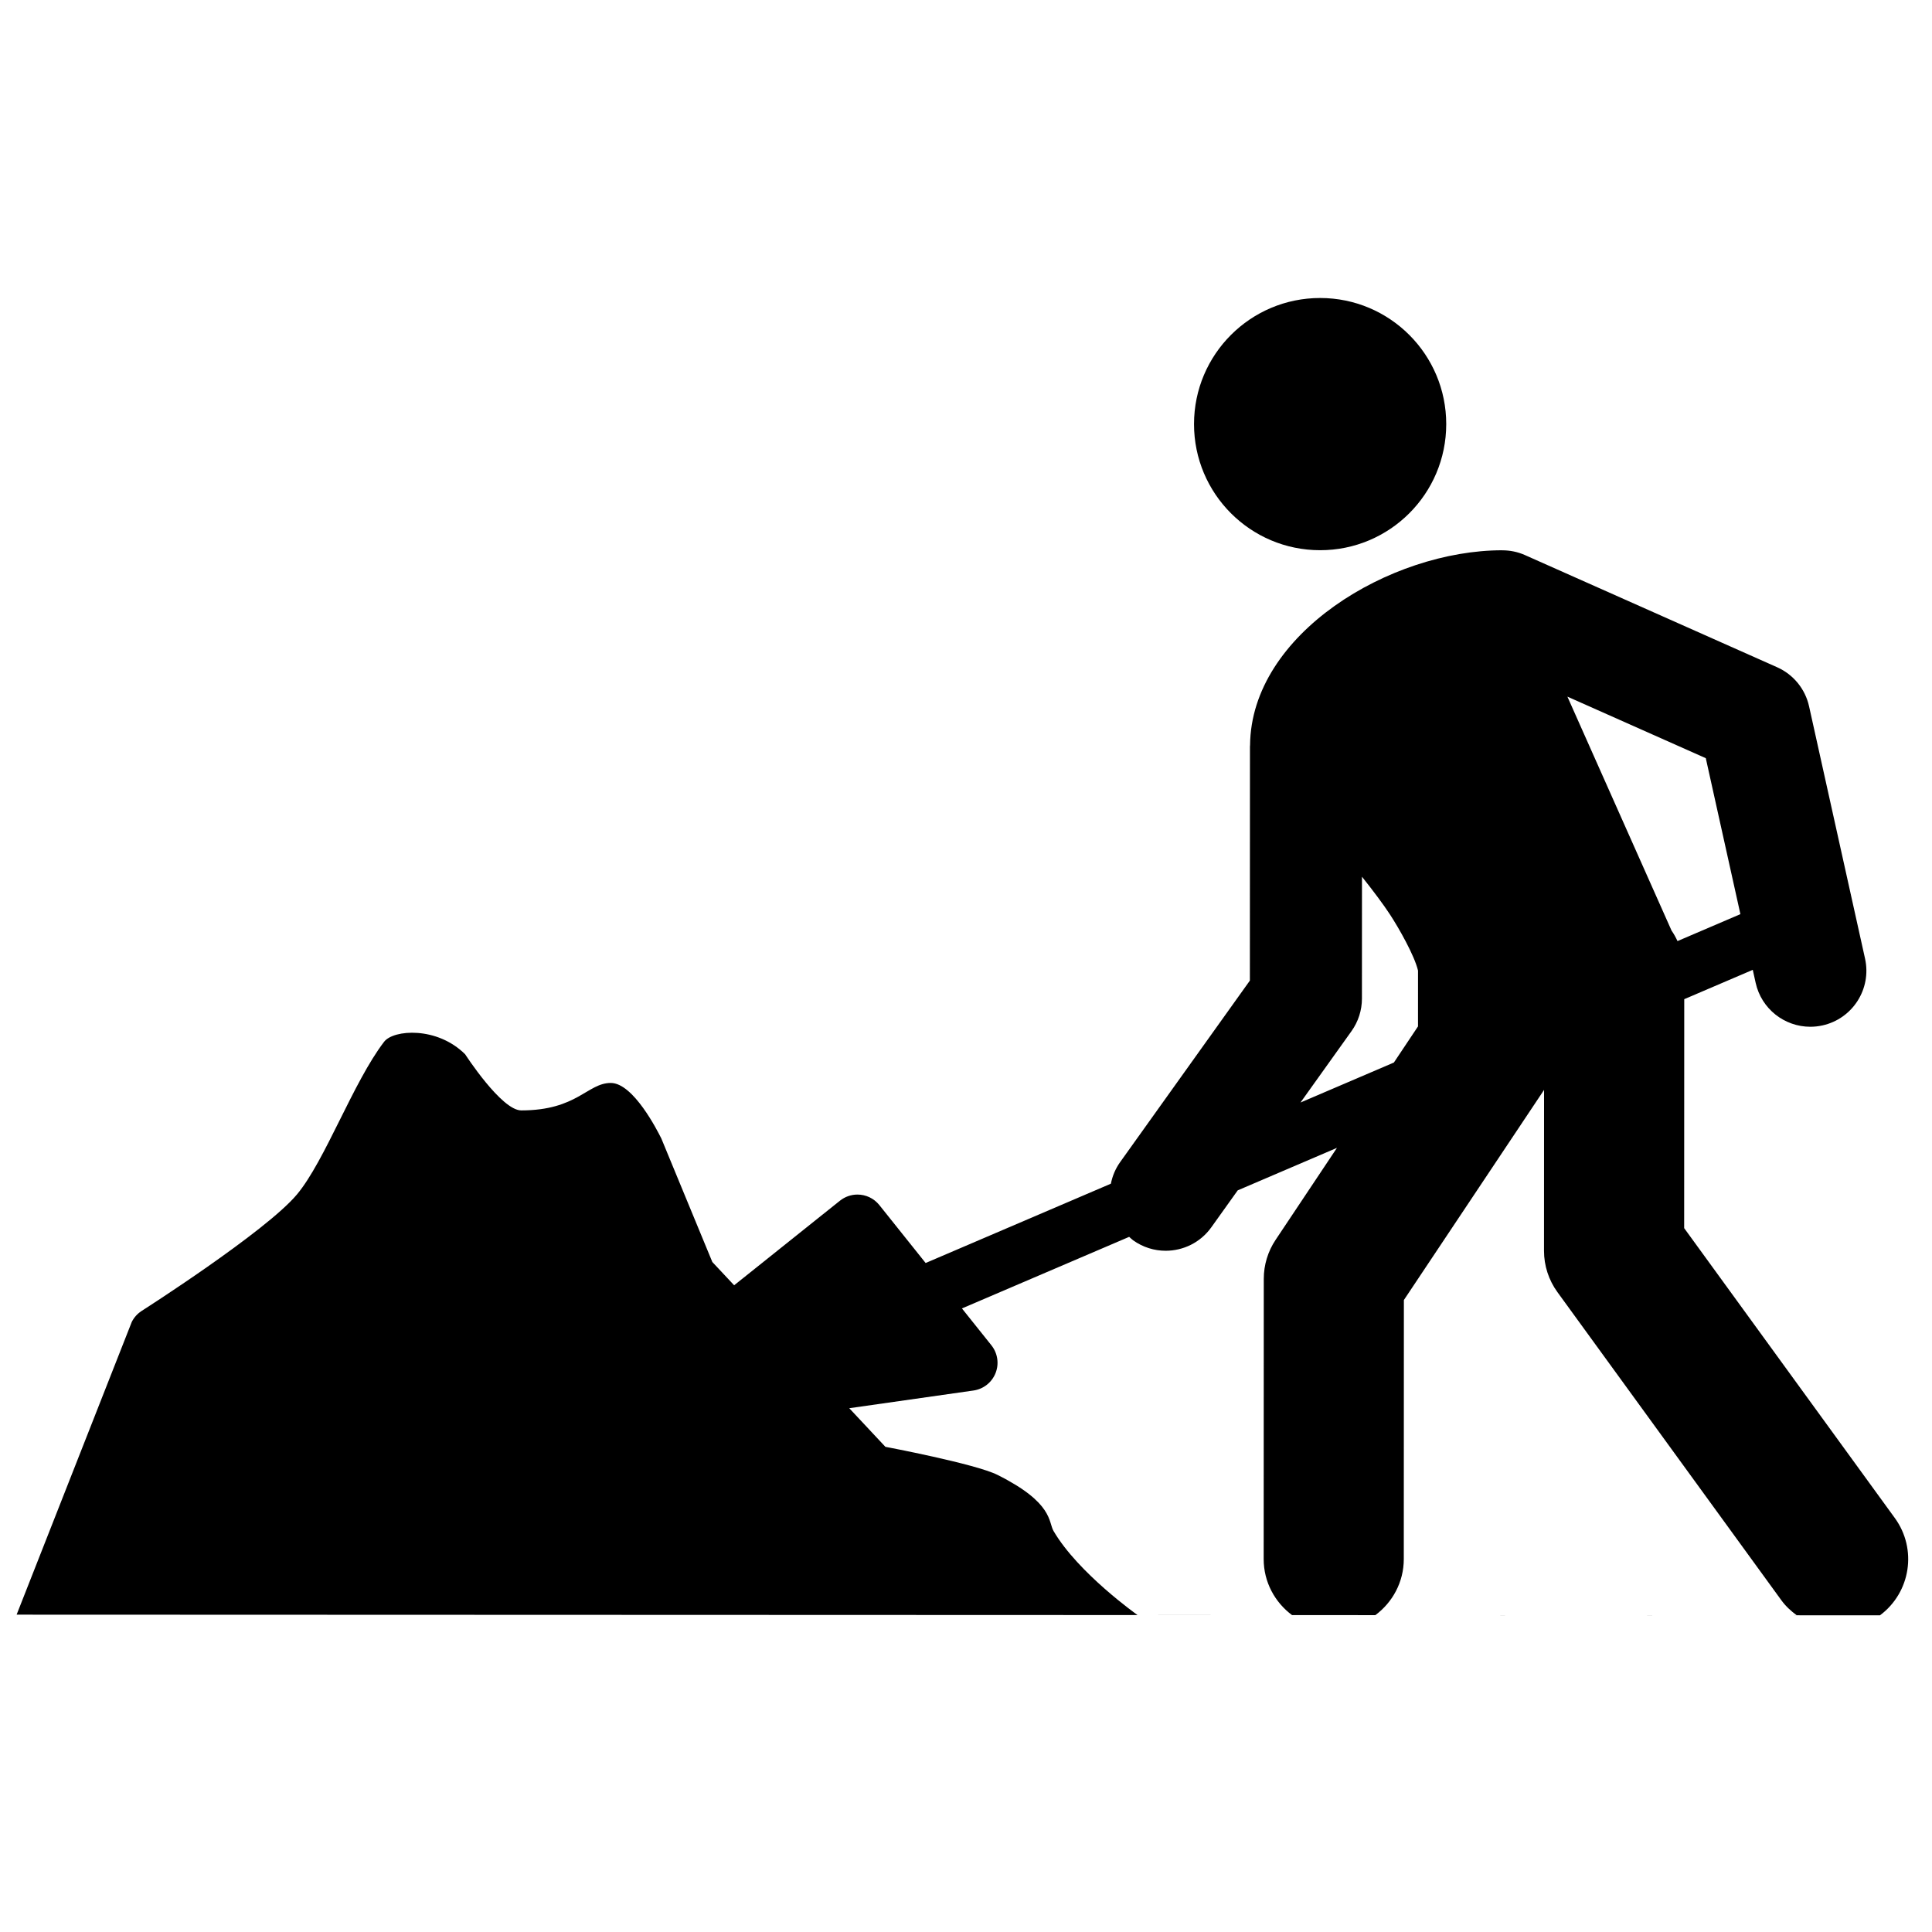 <?xml version="1.0" encoding="UTF-8" standalone="no"?>
<!-- Created with Inkscape (http://www.inkscape.org/) -->

<svg
   xmlns:dc="http://purl.org/dc/elements/1.1/"
   xmlns:cc="http://creativecommons.org/ns#"
   xmlns:rdf="http://www.w3.org/1999/02/22-rdf-syntax-ns#"
   xmlns:svg="http://www.w3.org/2000/svg"
   xmlns="http://www.w3.org/2000/svg"
   xmlns:sodipodi="http://sodipodi.sourceforge.net/DTD/sodipodi-0.dtd"
   xmlns:inkscape="http://www.inkscape.org/namespaces/inkscape"
   width="100"
   height="100"
   viewBox="0 0 100 100"
   id="svg4600"
   version="1.1"
   inkscape:version="0.91 r13725"
   sodipodi:docname="harvester.svg">
  <defs
     id="defs4602" />
  <sodipodi:namedview
     id="base"
     pagecolor="#ffffff"
     bordercolor="#666666"
     borderopacity="1.0"
     inkscape:pageopacity="0.0"
     inkscape:pageshadow="2"
     inkscape:zoom="1.7226562"
     inkscape:cx="95.047619"
     inkscape:cy="45.705215"
     inkscape:document-units="px"
     inkscape:current-layer="layer1"
     showgrid="false"
     units="px"
     inkscape:window-width="1334"
     inkscape:window-height="810"
     inkscape:window-x="4"
     inkscape:window-y="27"
     inkscape:window-maximized="0" />
  <g
     inkscape:label="Layer 1"
     inkscape:groupmode="layer"
     id="layer1"
     transform="translate(0,-952.362)">
    <g
       style="clip-rule:evenodd;fill:#000000;fill-opacity:1;fill-rule:evenodd;stroke-linejoin:round;stroke-miterlimit:1.414"
       id="g420-0"
       transform="matrix(1.329,0.412,-0.412,1.329,17.243,989.123)"
       inkscape:export-xdpi="90"
       inkscape:export-ydpi="90">
      <g
         transform="matrix(0.717,-0.222,0.222,0.717,-335.766,-23.401)"
         id="g266-4"
         style="clip-rule:evenodd;fill:#000000;fill-opacity:1;fill-rule:evenodd;stroke-linecap:round;stroke-linejoin:round;stroke-miterlimit:1.414">
        <g
           style="fill:#000000;fill-opacity:1"
           transform="matrix(-1,0,0,1,498.267,129.145)"
           id="g268-3-7">
          <path
             d="m 95.833,77.778 -5.702,-14.51 c -0.108,-0.216 -0.271,-0.4 -0.472,-0.534 0,0 -6.169,-3.938 -7.714,-5.789 C 80.55,55.273 79.167,51.389 77.631,49.38 77.166,48.77 75,48.611 73.611,50 c 0,0 -1.796,2.778 -2.778,2.778 -2.778,0 -3.278,-1.362 -4.439,-1.362 -1.116,0 -2.313,2.367 -2.505,2.75 l -2.53,6.121 -1.082,1.154 -5.243,-4.194 c -0.256,-0.203 -0.562,-0.304 -0.867,-0.304 -0.408,0 -0.811,0.179 -1.085,0.521 l -2.295,2.87 -9.18,-3.934 c -0.074,-0.375 -0.222,-0.739 -0.458,-1.07 l -6.427,-8.999 0,-11.609 c 0,-0.019 -0.004,-0.035 -0.005,-0.054 C 34.673,29.14 27.76,25 22.222,25 l -0.001,0.002 c -0.377,0 -0.76,0.073 -1.126,0.236 l -12.5,5.555 C 7.79,31.151 7.202,31.87 7.012,32.73 l -2.778,12.5 c -0.333,1.498 0.611,2.981 2.108,3.313 0.204,0.045 0.405,0.067 0.605,0.067 1.273,0 2.421,-0.88 2.708,-2.176 l 0.143,-0.644 3.396,1.455 0,11.347 -10.446,14.364 c -1.119,1.539 -0.787,3.688 0.734,4.822 l 92.351,0 z M 47.527,64.41 c -0.312,0.391 -0.391,0.917 -0.207,1.379 0.183,0.464 0.602,0.793 1.095,0.864 l 6.155,0.879 -1.792,1.913 c 0,0 -4.456,0.838 -5.556,1.389 -2.778,1.389 -2.515,2.328 -2.778,2.778 -1.215,2.083 -4.167,4.167 -4.167,4.167 l -7.657,0 c 0.85,-0.632 1.408,-1.636 1.408,-2.778 l 0,-13.891 c 0,-0.685 -0.203,-1.356 -0.583,-1.926 l -3.042,-4.564 4.918,2.108 1.307,1.831 c 0.542,0.759 1.396,1.164 2.263,1.164 0.559,0 1.123,-0.168 1.612,-0.517 0.073,-0.052 0.13,-0.116 0.197,-0.172 l 8.287,3.551 -1.46,1.825 z M 27.778,43.056 c 0.334,-0.51 0.825,-1.164 1.39,-1.874 l 0,6.039 c 0,0.579 0.181,1.144 0.517,1.614 l 2.527,3.539 -4.629,-1.984 -1.194,-1.791 0,-2.766 c 0.178,-0.755 0.964,-2.128 1.389,-2.777 z M 12.13,35.301 18.99,32.253 13.825,43.844 c -0.114,0.163 -0.211,0.339 -0.296,0.522 L 10.412,43.03 12.13,35.301 Z M 8.365,77.041 19.476,61.763 c 0.431,-0.594 0.664,-1.309 0.664,-2.042 l 0,-7.977 6.944,10.417 0,12.839 c 0,1.142 0.558,2.146 1.408,2.778 l -20.884,0 c 0.28,-0.207 0.541,-0.441 0.757,-0.737 z"
             style="fill:#000000;fill-opacity:1;fill-rule:nonzero"
             id="path270-4-3"
             inkscape:connector-curvature="0" />
        </g>
        <g
           style="fill:#000000;fill-opacity:1"
           transform="matrix(-1,0,0,1,498.267,129.145)"
           id="g272-2">
          <circle
             cx="31.25"
             cy="18.75"
             r="6.25"
             style="fill:#000000;fill-opacity:1"
             id="circle274-1" />
        </g>
      </g>
    </g>
  </g>
</svg>

